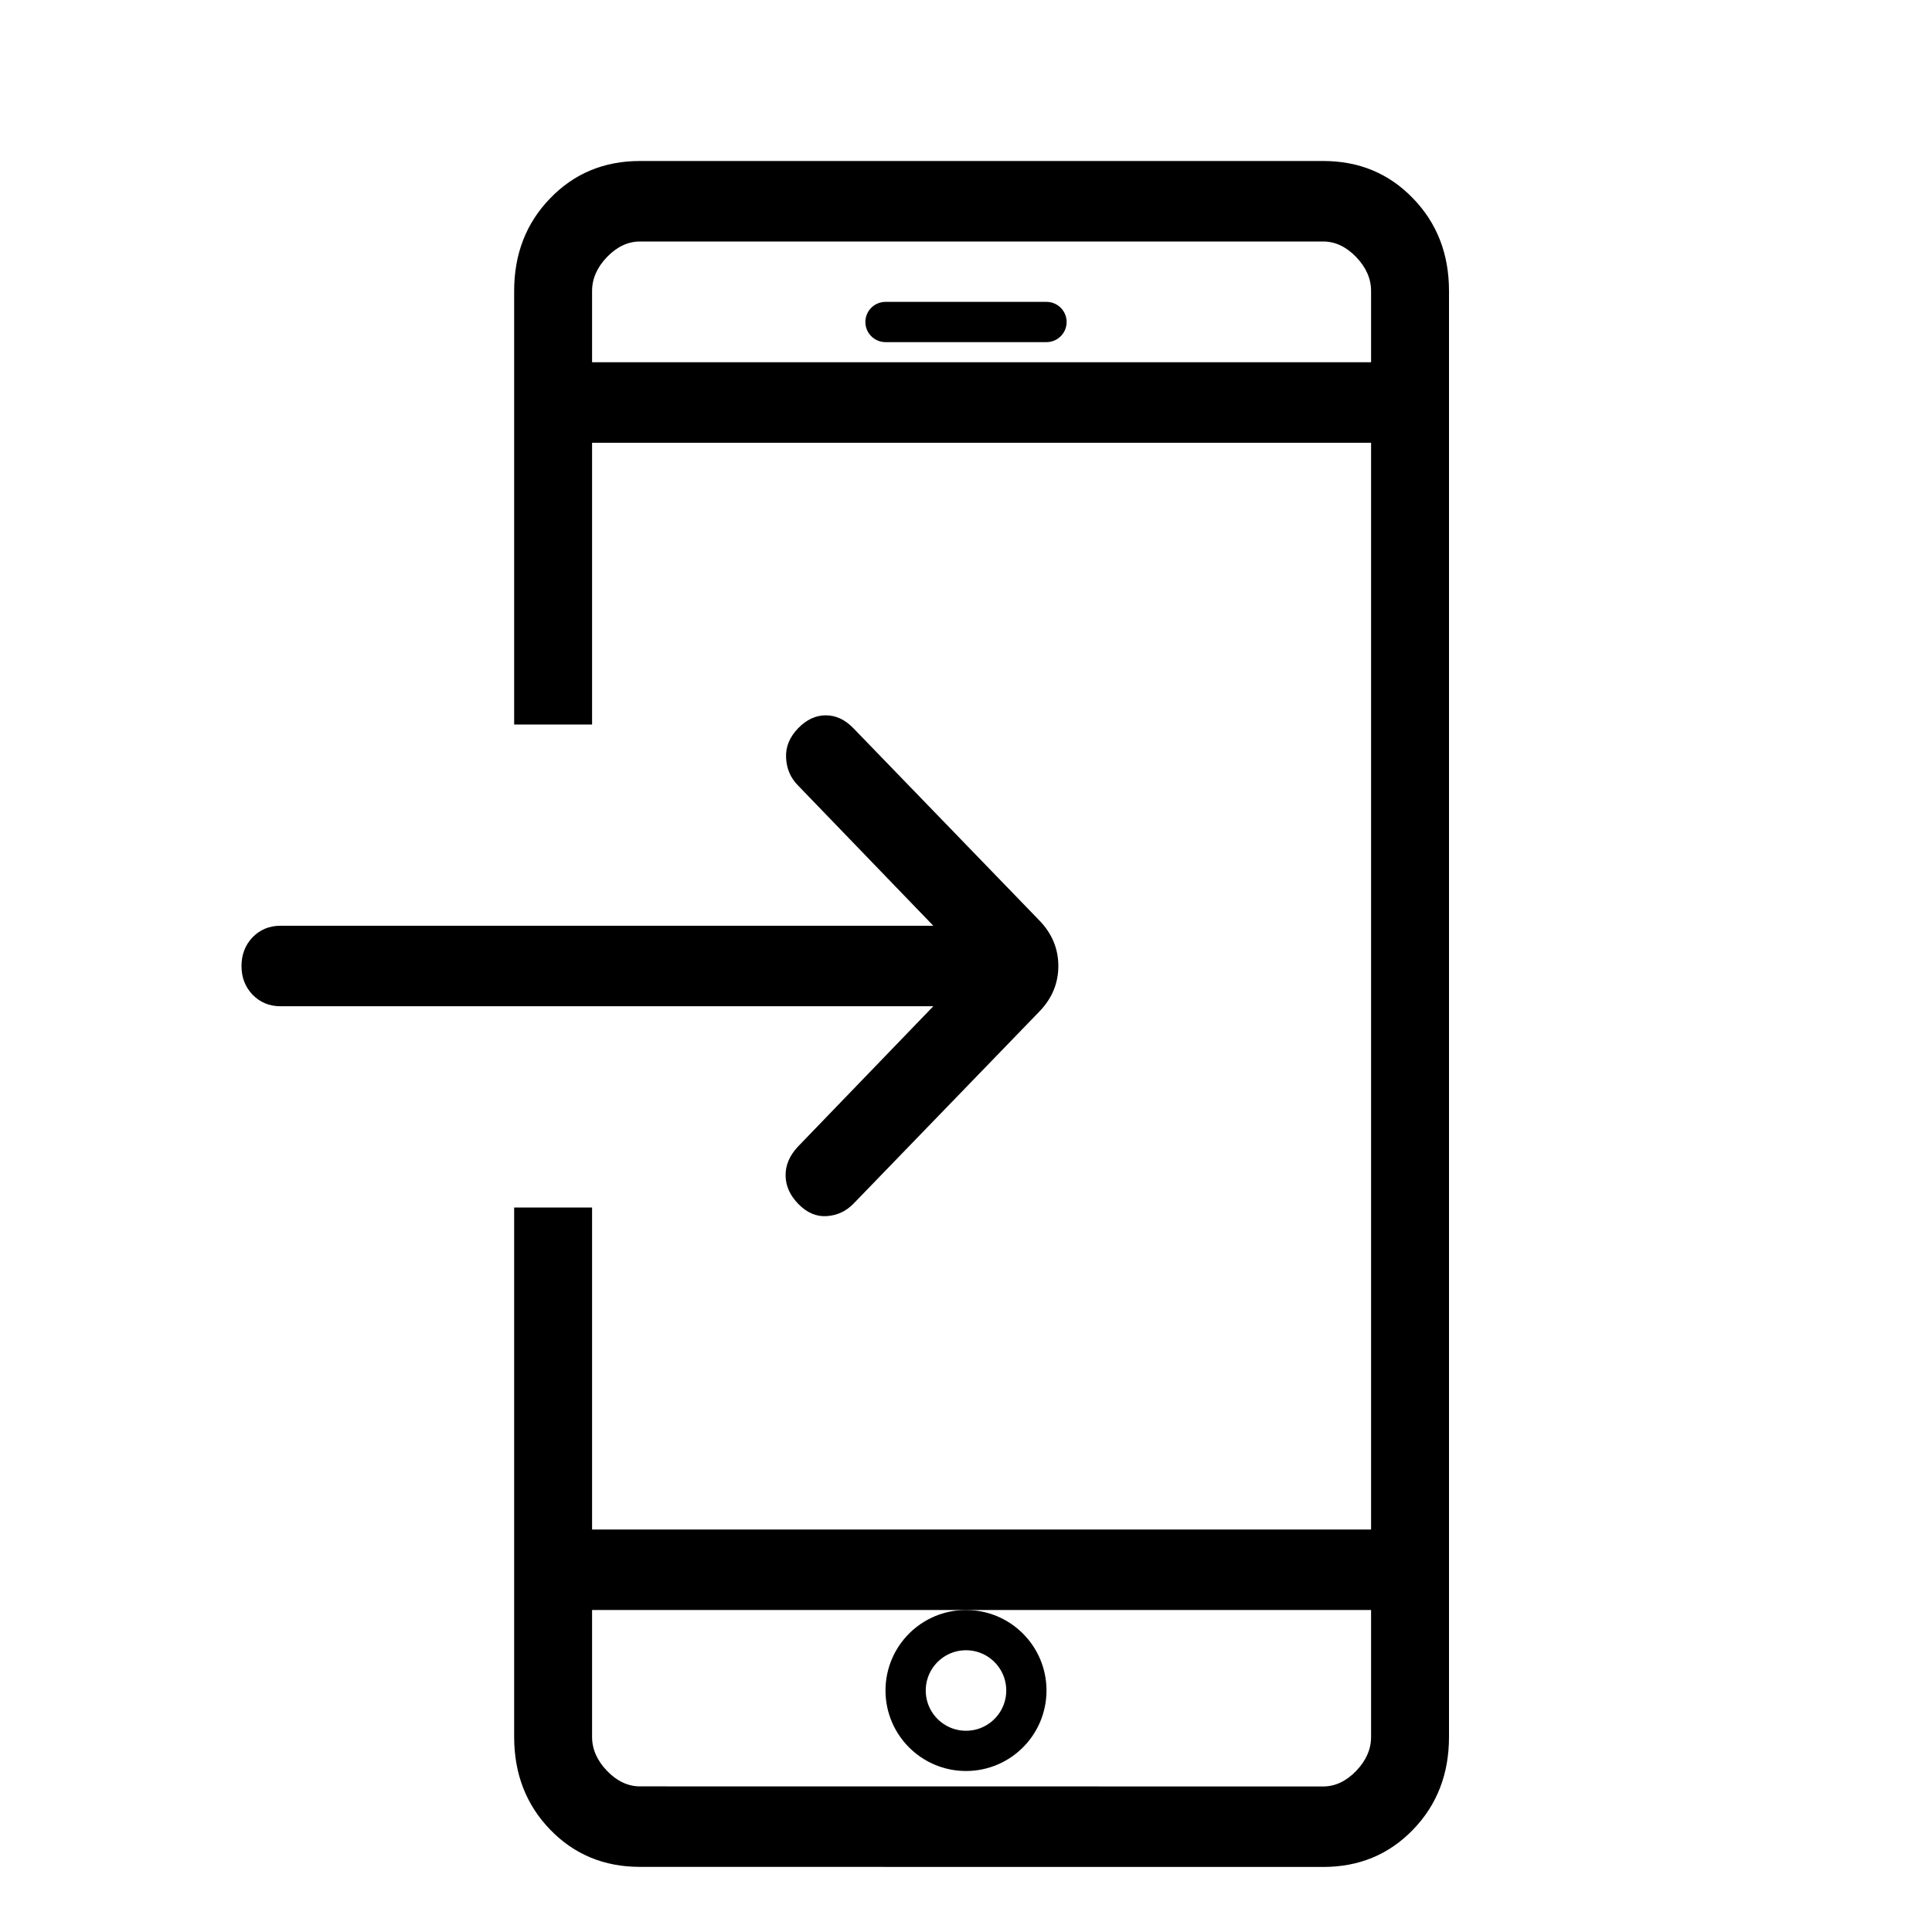 <svg width="24" height="24" viewBox="0 0 24 24" fill="none" xmlns="http://www.w3.org/2000/svg">
<path d="M7.95 23.191C7.505 23.191 7.133 23.037 6.835 22.729C6.536 22.42 6.387 22.036 6.387 21.576V15H7.355V19H17.032V5.5H7.355V9H6.387V3.615C6.387 3.155 6.536 2.771 6.835 2.463C7.133 2.154 7.505 2 7.95 2H16.437C16.882 2 17.254 2.154 17.552 2.463C17.851 2.771 18 3.155 18 3.615V21.577C18 22.037 17.851 22.421 17.553 22.729C17.254 23.038 16.882 23.192 16.437 23.192L7.95 23.191ZM7.355 20V21.576C7.355 21.729 7.417 21.87 7.541 21.999C7.665 22.127 7.802 22.191 7.95 22.191L16.437 22.192C16.585 22.192 16.722 22.128 16.846 22C16.97 21.871 17.032 21.73 17.032 21.577V20H7.355ZM11.594 12.5H3.484C3.346 12.5 3.231 12.452 3.138 12.357C3.046 12.261 3 12.142 3 12C3 11.858 3.046 11.739 3.138 11.643C3.231 11.548 3.346 11.5 3.484 11.5H11.594L9.91 9.754C9.819 9.661 9.771 9.547 9.765 9.413C9.758 9.279 9.808 9.157 9.915 9.046C10.019 8.939 10.133 8.886 10.258 8.886C10.383 8.886 10.497 8.939 10.601 9.046L12.912 11.435C13.068 11.596 13.147 11.785 13.147 12C13.147 12.215 13.068 12.404 12.912 12.565L10.601 14.954C10.51 15.047 10.4 15.098 10.271 15.107C10.141 15.116 10.023 15.065 9.915 14.954C9.812 14.847 9.76 14.73 9.759 14.603C9.757 14.476 9.807 14.357 9.91 14.246L11.594 12.5ZM7.355 4.5H17.032V3.615C17.032 3.462 16.97 3.321 16.846 3.192C16.722 3.064 16.585 3 16.437 3H7.95C7.802 3 7.665 3.064 7.541 3.192C7.417 3.321 7.355 3.462 7.355 3.615V4.5Z" fill="black"/>
<path d="M11 4H13" stroke="black" stroke-width="0.5" stroke-linecap="round"/>
<circle cx="12" cy="21" r="0.75" stroke="black" stroke-width="0.5"/>
</svg>
